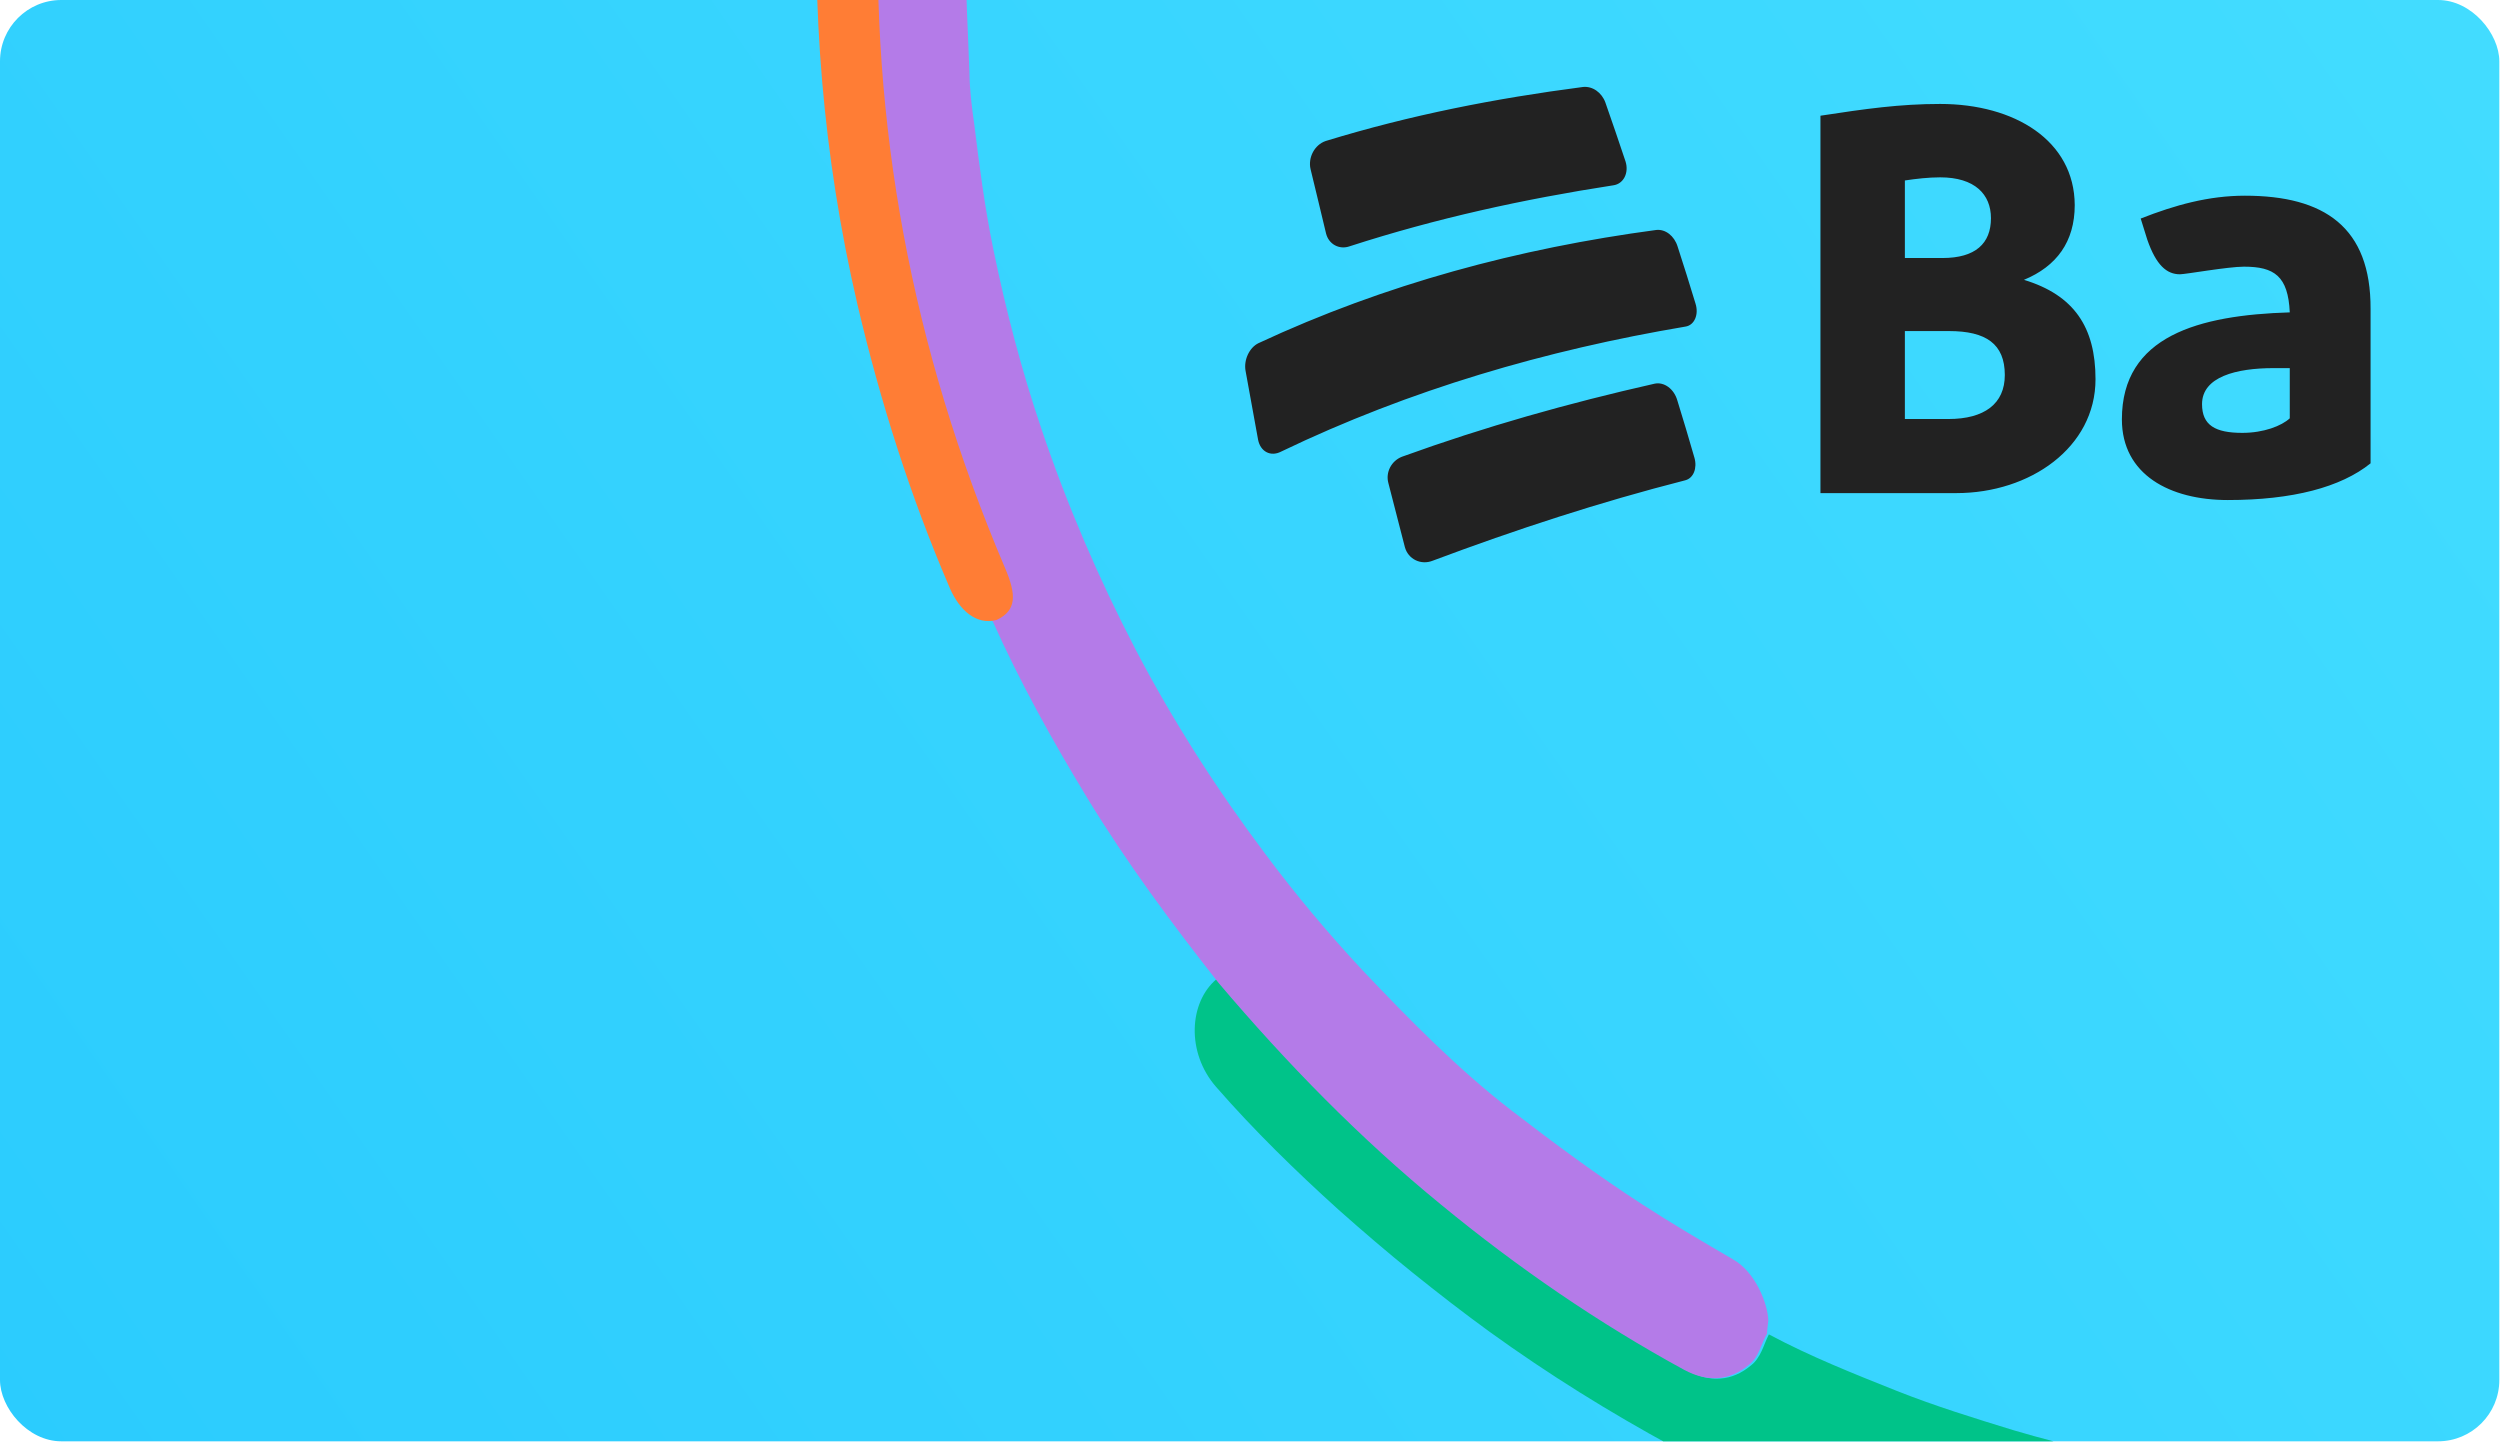 <svg width="259" height="150" viewBox="0 0 259 150" fill="none" xmlns="http://www.w3.org/2000/svg">
<g clip-path="url(#clip0_601_8)">
<rect width="258.93" height="149.32" rx="6.354" fill="url(#paint0_linear_601_8)"/>
<path d="M183.257 138.242C187.597 140.561 192.037 142.311 196.525 144.104C200.535 145.692 204.563 146.93 208.592 148.169C214.261 149.841 219.901 151.123 225.592 152.01C229.178 152.564 232.749 153.032 236.353 153.455C237.708 153.635 246.751 153.924 248.105 154.323C244.496 159.301 244.023 162.84 240.414 167.819C235.681 166.905 220.126 167.103 215.394 165.971C200.993 162.537 186.955 157.306 173.331 149.887C166.765 146.322 160.457 142.403 154.297 137.956C151.582 135.984 148.979 133.965 146.36 131.859C143.742 129.754 141.188 127.56 138.666 125.321C134.226 121.306 129.962 117.155 125.989 112.604C122.87 109.031 123.193 103.839 126.018 101.452C133.172 109.922 140.841 117.681 149.283 124.591C157.311 131.208 165.76 137.028 174.646 141.922C177.174 143.29 179.425 143.097 181.383 141.474C182.442 140.661 182.691 139.347 183.257 138.242Z" fill="#00C389"/>
<path d="M183.065 138.171C182.443 139.243 182.231 140.605 181.199 141.388C179.229 143.036 176.978 143.253 174.465 141.908C165.631 137.092 157.242 131.343 149.28 124.79C140.908 117.948 133.299 110.159 126.24 101.825C121.395 95.677 116.728 89.391 112.625 82.647C109.019 76.714 105.624 70.598 102.79 64.242C104.781 62.244 104.838 61.63 103.653 58.88C93.919 36.059 89.75 12.937 90.576 -10.551C90.6 -11.12 90.531 -11.772 90.936 -12.224C93.222 -12.705 95.481 -12.399 97.523 -10.511C99.141 -9.001 100.162 -6.987 100.114 -4.889C100.002 -0.779 100.304 3.403 100.432 7.504C100.452 9.294 100.679 11.12 100.938 12.901C101.461 17.206 102.031 21.552 102.921 25.886C104.211 32.126 105.805 38.267 107.878 44.391C110.528 52.282 113.821 59.931 117.674 67.34C121.575 74.791 126.088 81.825 131.1 88.49C134.207 92.652 137.571 96.673 141.145 100.51C146.069 105.694 151.058 110.788 156.68 115.115C161.059 118.485 165.549 121.808 170.141 124.776C173.249 126.797 176.408 128.642 179.566 130.486C181.873 131.796 183.145 135.067 183.198 136.812C183.158 137.294 183.072 137.734 183.065 138.171Z" fill="#B47BE8"/>
<path d="M91.401 -12.618C90.993 -12.163 91.063 -11.507 91.037 -10.935C90.188 12.674 94.357 35.91 104.118 58.838C105.306 61.601 105.348 63.246 103.246 64.228C101.123 64.795 99.404 63.194 98.431 60.994C94.281 51.367 91.191 41.567 88.825 31.518C85.234 16.074 84.042 0.755 84.77 -14.42C85.088 -21.193 85.822 -27.895 86.268 -34.63C86.439 -37.227 86.656 -39.782 86.954 -42.34C87.198 -44.501 88.446 -45.472 90.329 -45.063C92.004 -44.691 93.461 -42.728 93.349 -40.748C92.993 -35.642 92.591 -30.577 92.202 -25.425C91.912 -21.375 91.575 -17.366 91.284 -13.316C91.234 -13.138 91.357 -12.879 91.401 -12.618Z" fill="#FF7D35"/>
<path d="M163.996 9.011C154.907 10.195 146.126 11.917 137.344 14.607C136.182 15.001 135.499 16.329 135.772 17.512C136.422 20.167 136.729 21.494 137.378 24.184C137.652 25.296 138.745 25.906 139.838 25.511C148.825 22.606 157.846 20.633 167.139 19.198C168.199 19.055 168.78 17.907 168.404 16.723C167.584 14.284 167.174 13.064 166.319 10.625C165.944 9.585 164.987 8.904 163.996 9.011ZM201.001 10.769C196.833 10.769 193.279 11.271 188.598 11.988V51.086H202.675C210.329 51.086 217.095 46.351 217.095 39.285C217.095 33.904 214.874 30.569 209.68 28.991C213.063 27.592 214.942 25.045 214.942 21.243C214.908 14.571 208.723 10.769 201.001 10.769ZM201.001 18.373C204.589 18.373 206.263 20.131 206.263 22.606C206.263 25.224 204.657 26.731 201.24 26.731H197.345V18.696C198.541 18.517 199.805 18.373 201.001 18.373ZM232.573 20.274C228.815 20.274 225.329 21.243 221.776 22.642L222.459 24.83C223.382 27.484 224.475 28.416 225.842 28.416C226.423 28.416 230.831 27.627 232.471 27.627C235.614 27.627 237.049 28.596 237.22 32.362C227.79 32.649 219.828 34.801 219.828 43.446C219.828 49.185 224.817 51.804 230.797 51.804C237.528 51.804 242.516 50.477 245.591 48.001V32.004C245.626 23.538 240.808 20.274 232.573 20.274ZM171.582 23.825C157.367 25.727 143.529 29.421 130.374 35.554C129.417 36.021 128.836 37.312 129.041 38.424C129.554 41.294 129.827 42.693 130.339 45.562C130.579 46.782 131.638 47.356 132.731 46.782C146.091 40.361 160.169 36.272 174.623 33.833C175.545 33.689 176.023 32.577 175.648 31.43C174.93 29.062 174.554 27.878 173.802 25.547C173.461 24.435 172.538 23.718 171.582 23.825ZM197.345 34.299H201.923C205.75 34.299 207.698 35.627 207.698 38.855C207.698 41.832 205.58 43.41 201.855 43.41H197.345V34.299ZM235.546 38.137H237.22V43.338C236.366 44.127 234.521 44.845 232.3 44.845C229.498 44.845 228.131 44.056 228.131 41.868C228.131 39.034 231.685 38.137 235.546 38.137ZM171.411 39.751C162.527 41.76 153.848 44.199 145.237 47.32C144.144 47.75 143.529 48.934 143.836 50.046C144.52 52.7 144.861 54.027 145.545 56.682C145.886 57.937 147.219 58.583 148.449 58.081C157.06 54.852 165.739 52.019 174.588 49.759C175.443 49.544 175.853 48.504 175.545 47.427C174.862 45.024 174.486 43.84 173.768 41.473C173.427 40.289 172.402 39.536 171.411 39.751Z" fill="#222222"/>
</g>
<defs>
<linearGradient id="paint0_linear_601_8" x1="-8.068" y1="161.373" x2="253.312" y2="-21.402" gradientUnits="userSpaceOnUse">
<stop stop-color="#2ACBFE"/>
<stop offset="1" stop-color="#43DDFF"/>
</linearGradient>
<clipPath id="clip0_601_8">
<rect width="258.93" height="149.32" rx="6.354" fill="white"/>
</clipPath>
</defs>
</svg>
